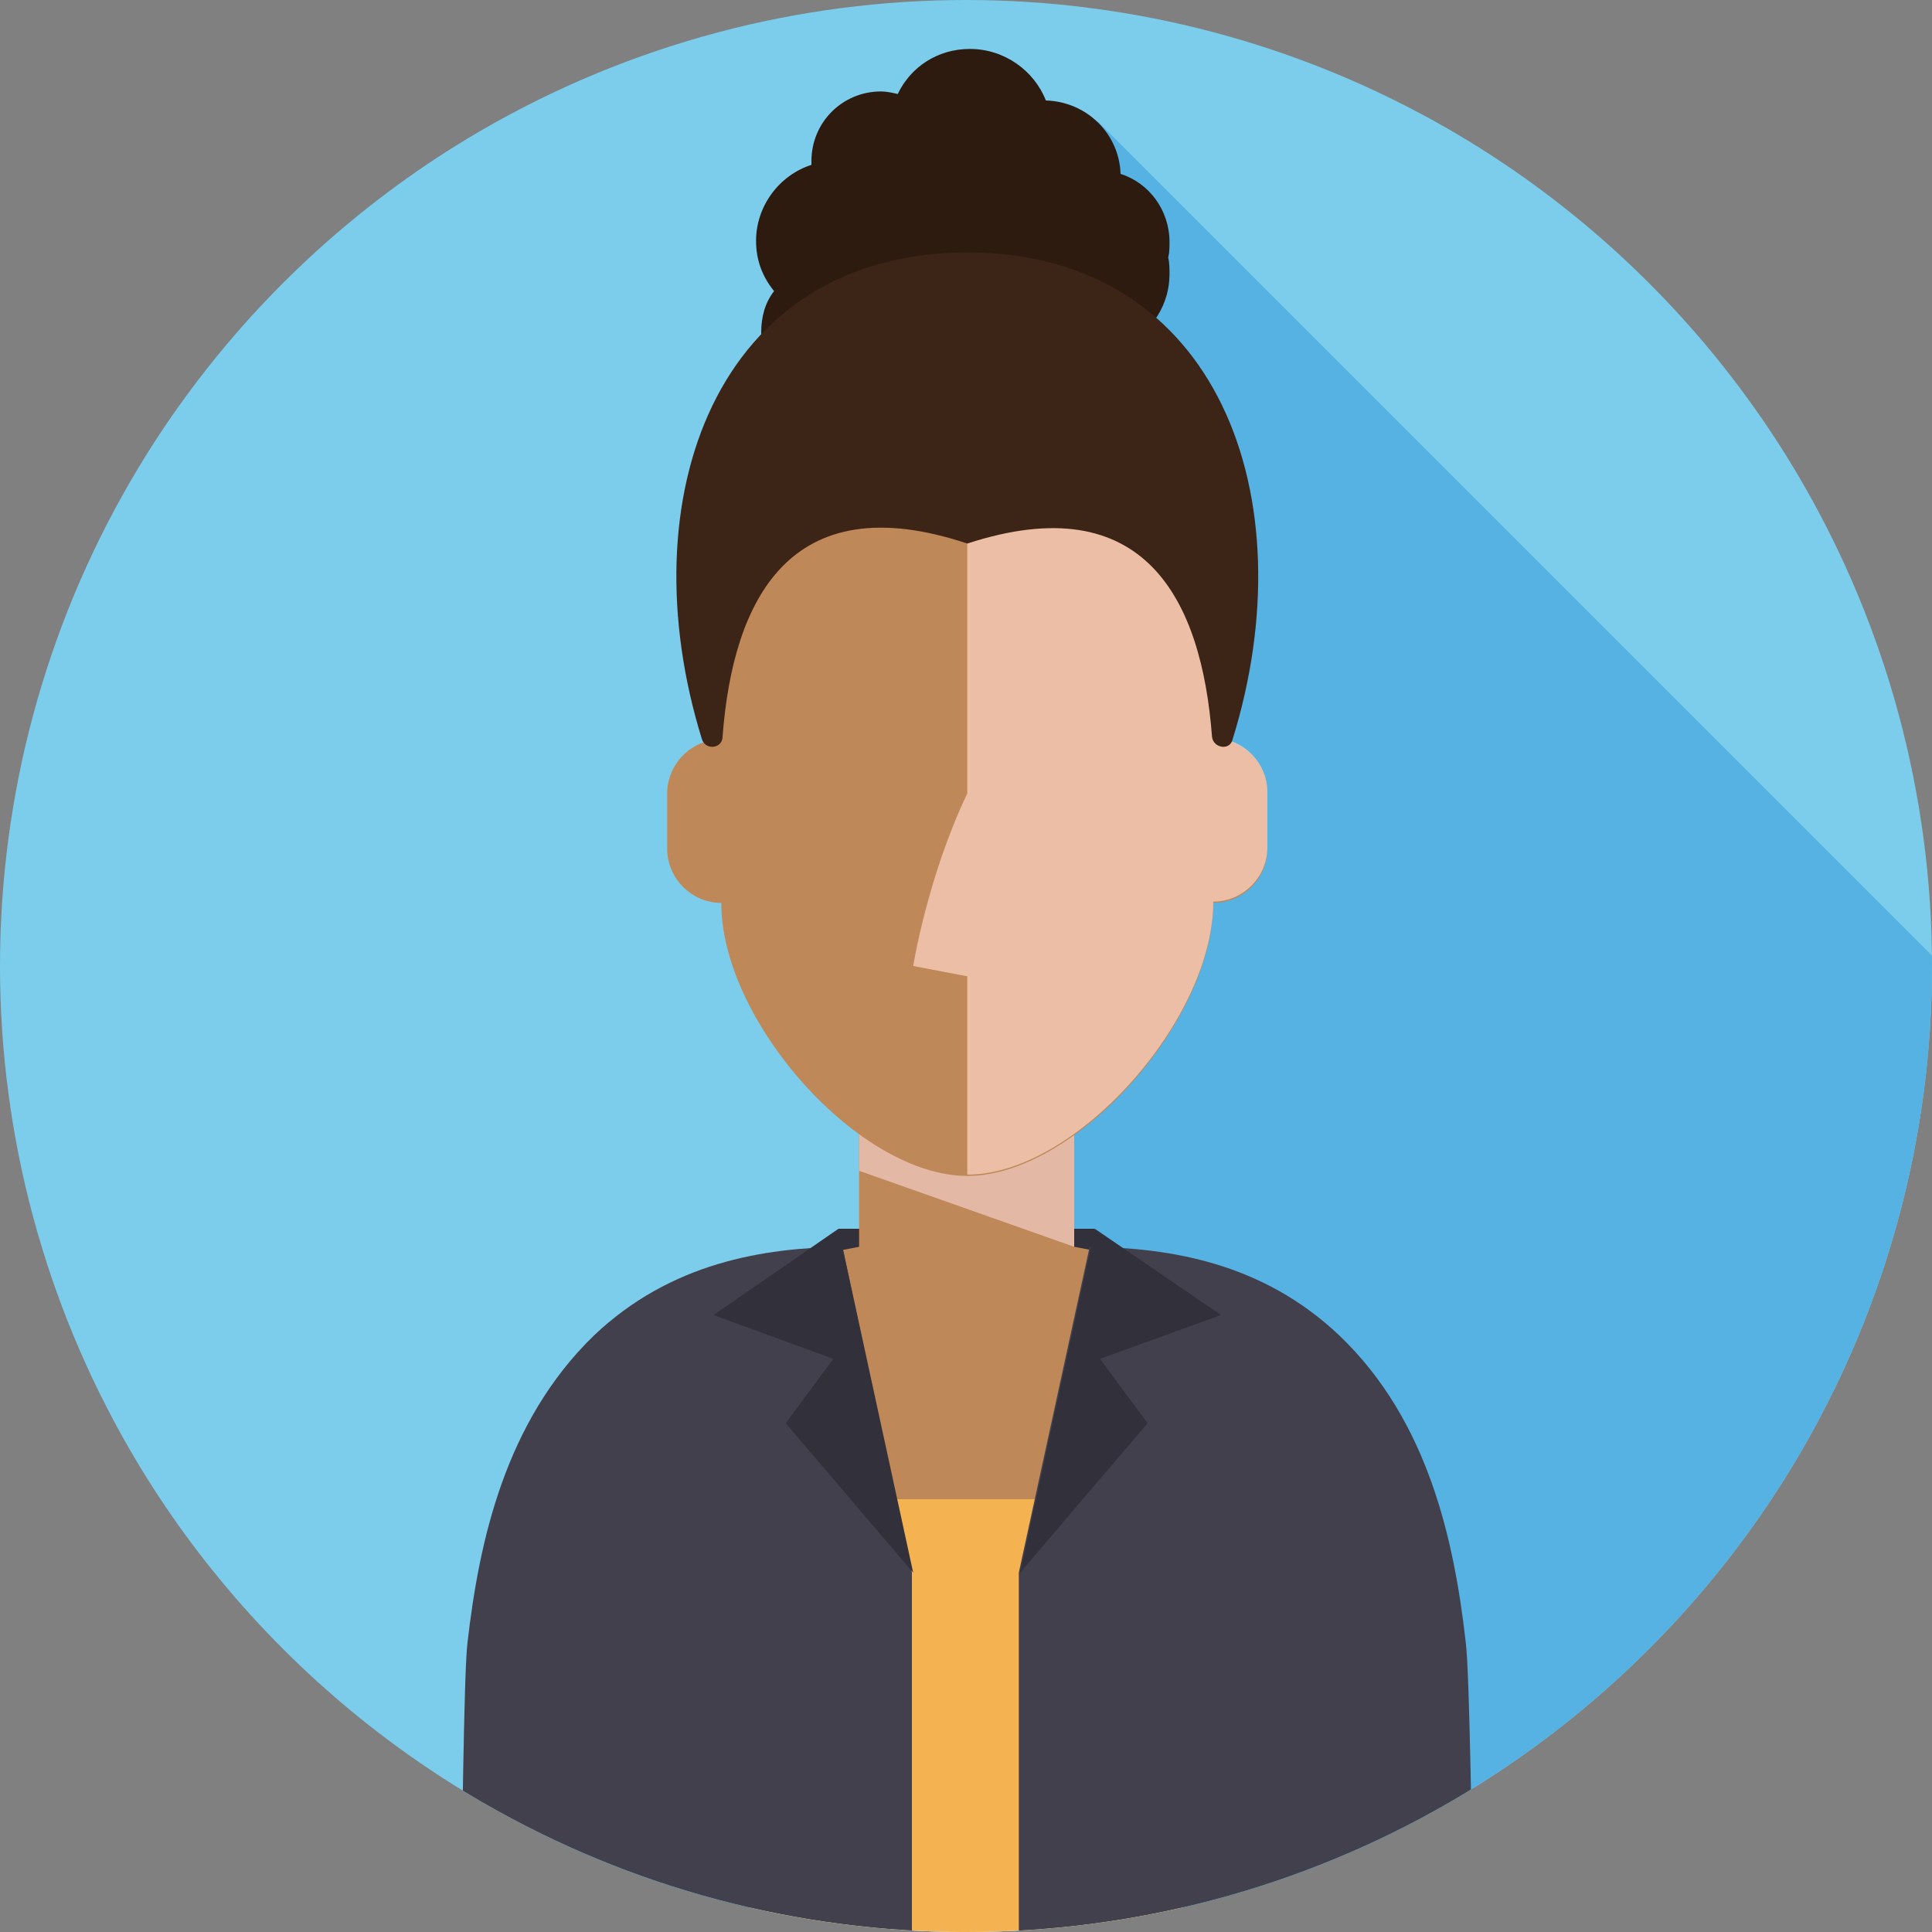 <svg enable-background="new 0 0 150 150" viewBox="0 0 150 150" xmlns="http://www.w3.org/2000/svg" xmlns:xlink="http://www.w3.org/1999/xlink"><rect x="0" y="0" width="150" height="150" fill="#808080" stroke="none"/><clipPath id="a"><circle cx="75" cy="75" r="75"/></clipPath><g clip-path="url(#a)"><path d="m150 75c0 41.4-33.6 75-75 75s-75-33.6-75-75 33.6-75 75-75 75 33.6 75 75" fill="#7cccec"/><path d="m85.2 9.4-10.5 83.1-32 50.2c9.8 4.7 20.7 7.3 32.3 7.3 41.4 0 75-33.6 75-75 0-.3 0-.5 0-.8z" fill="#55b2e2"/></g><g clip-path="url(#a)"><path d="m65.1 95.4h19.9l-.2 7.5h-19.5z" fill="#32303a"/><path d="m87.6 97.6-4.2-.8v-10.7h-16.7v10.7l-4.1.8 4.1 26.3h16.7z" fill="#bf8858"/><path d="m66.7 86.2v4.7l16.7 5.9v-10.6z" fill="#e3b9a5"/><path d="m58.3 116.4h33.6v35.1h-33.6z" fill="#fff"/><path d="m58.2 116.4h33.6v35.1h-33.6z" fill="#f4b350"/><path d="m114.4 151.5c-.1-7.7-.3-21.7-.6-24-.9-7.9-2.9-17.2-9.8-23.8-6-5.7-13.2-6.8-19.3-6.9h-.1l-5.5 25.3v29.4z" fill="#42404d"/><path d="m65.4 96.8c-6.1.1-13.3 1.2-19.3 6.9-6.9 6.7-8.9 16-9.8 23.8-.3 2.3-.4 16.3-.6 24h35.1v-29.4z" fill="#42404d"/><path d="m55.4 102.1 9.3 3.4-3.7 5 9.9 11.6-5.8-26.7z" fill="#32303a"/><path d="m94.8 102.1-9.8-6.7-5.8 26.7 9.9-11.6-3.7-5z" fill="#32303a"/><path d="m94.2 57.4v-8.7c0-9.2-10.7-20.8-19.1-20.8s-19.1 11.6-19.1 20.8v8.7c-2.3 0-4.2 1.9-4.2 4.2v4.3c0 2.3 1.9 4.2 4.2 4.2 0 9.2 10.7 21.2 19.1 21.2s19.1-12 19.1-21.2c2.3 0 4.2-1.9 4.2-4.2v-4.3c0-2.4-1.9-4.2-4.2-4.2z" fill="#bf8858"/><path d="m75.1 75.8v15.4c8.4 0 19.1-12 19.1-21.2 2.3 0 4.2-1.9 4.2-4.2v-4.3c0-2.3-1.9-4.2-4.2-4.2v-8.7c0-9.2-10.7-20.8-19.1-20.8v33.8c-3.1 6.5-4.2 13.4-4.2 13.4z" fill="#f6ccb8" opacity=".8"/><path d="m90.8 21.3c0-.4 0-.9-.1-1.3.1-.4.1-.8.1-1.2 0-2.5-1.6-4.6-3.8-5.3-.1-3.1-2.6-5.6-5.8-5.7-.9-2.3-3.2-4-5.9-4-2.5 0-4.6 1.4-5.6 3.5-.4-.1-.9-.2-1.3-.2-3 0-5.4 2.4-5.4 5.4v.3c-2.5.8-4.3 3.2-4.3 5.9 0 1.5.5 2.8 1.4 3.9-.7.9-1 2-1 3.2 0 2.9 2.4 5.3 5.3 5.3.8 0 1.5-.2 2.1-.5.1 2.5 2.1 4.5 4.6 4.5.5 0 1-.1 1.4-.2 1.2 1.5 3 2.5 5 2.5 3.2 0 5.9-2.4 6.3-5.5 2.1-.9 3.6-2.8 3.8-5.2 1.9-1.1 3.2-3.1 3.2-5.4z" fill="#2d1b10"/><path d="m75.1 19.6c-19.5 0-26.4 19.1-20.6 37.8.3.9 1.6.7 1.6-.2.8-10.6 5.2-19.6 19-15 13.8-4.5 18.2 4.4 19 15 .1.9 1.4 1.1 1.6.2 5.8-18.7-1.1-37.8-20.6-37.8z" fill="#3c2417"/></g></svg>